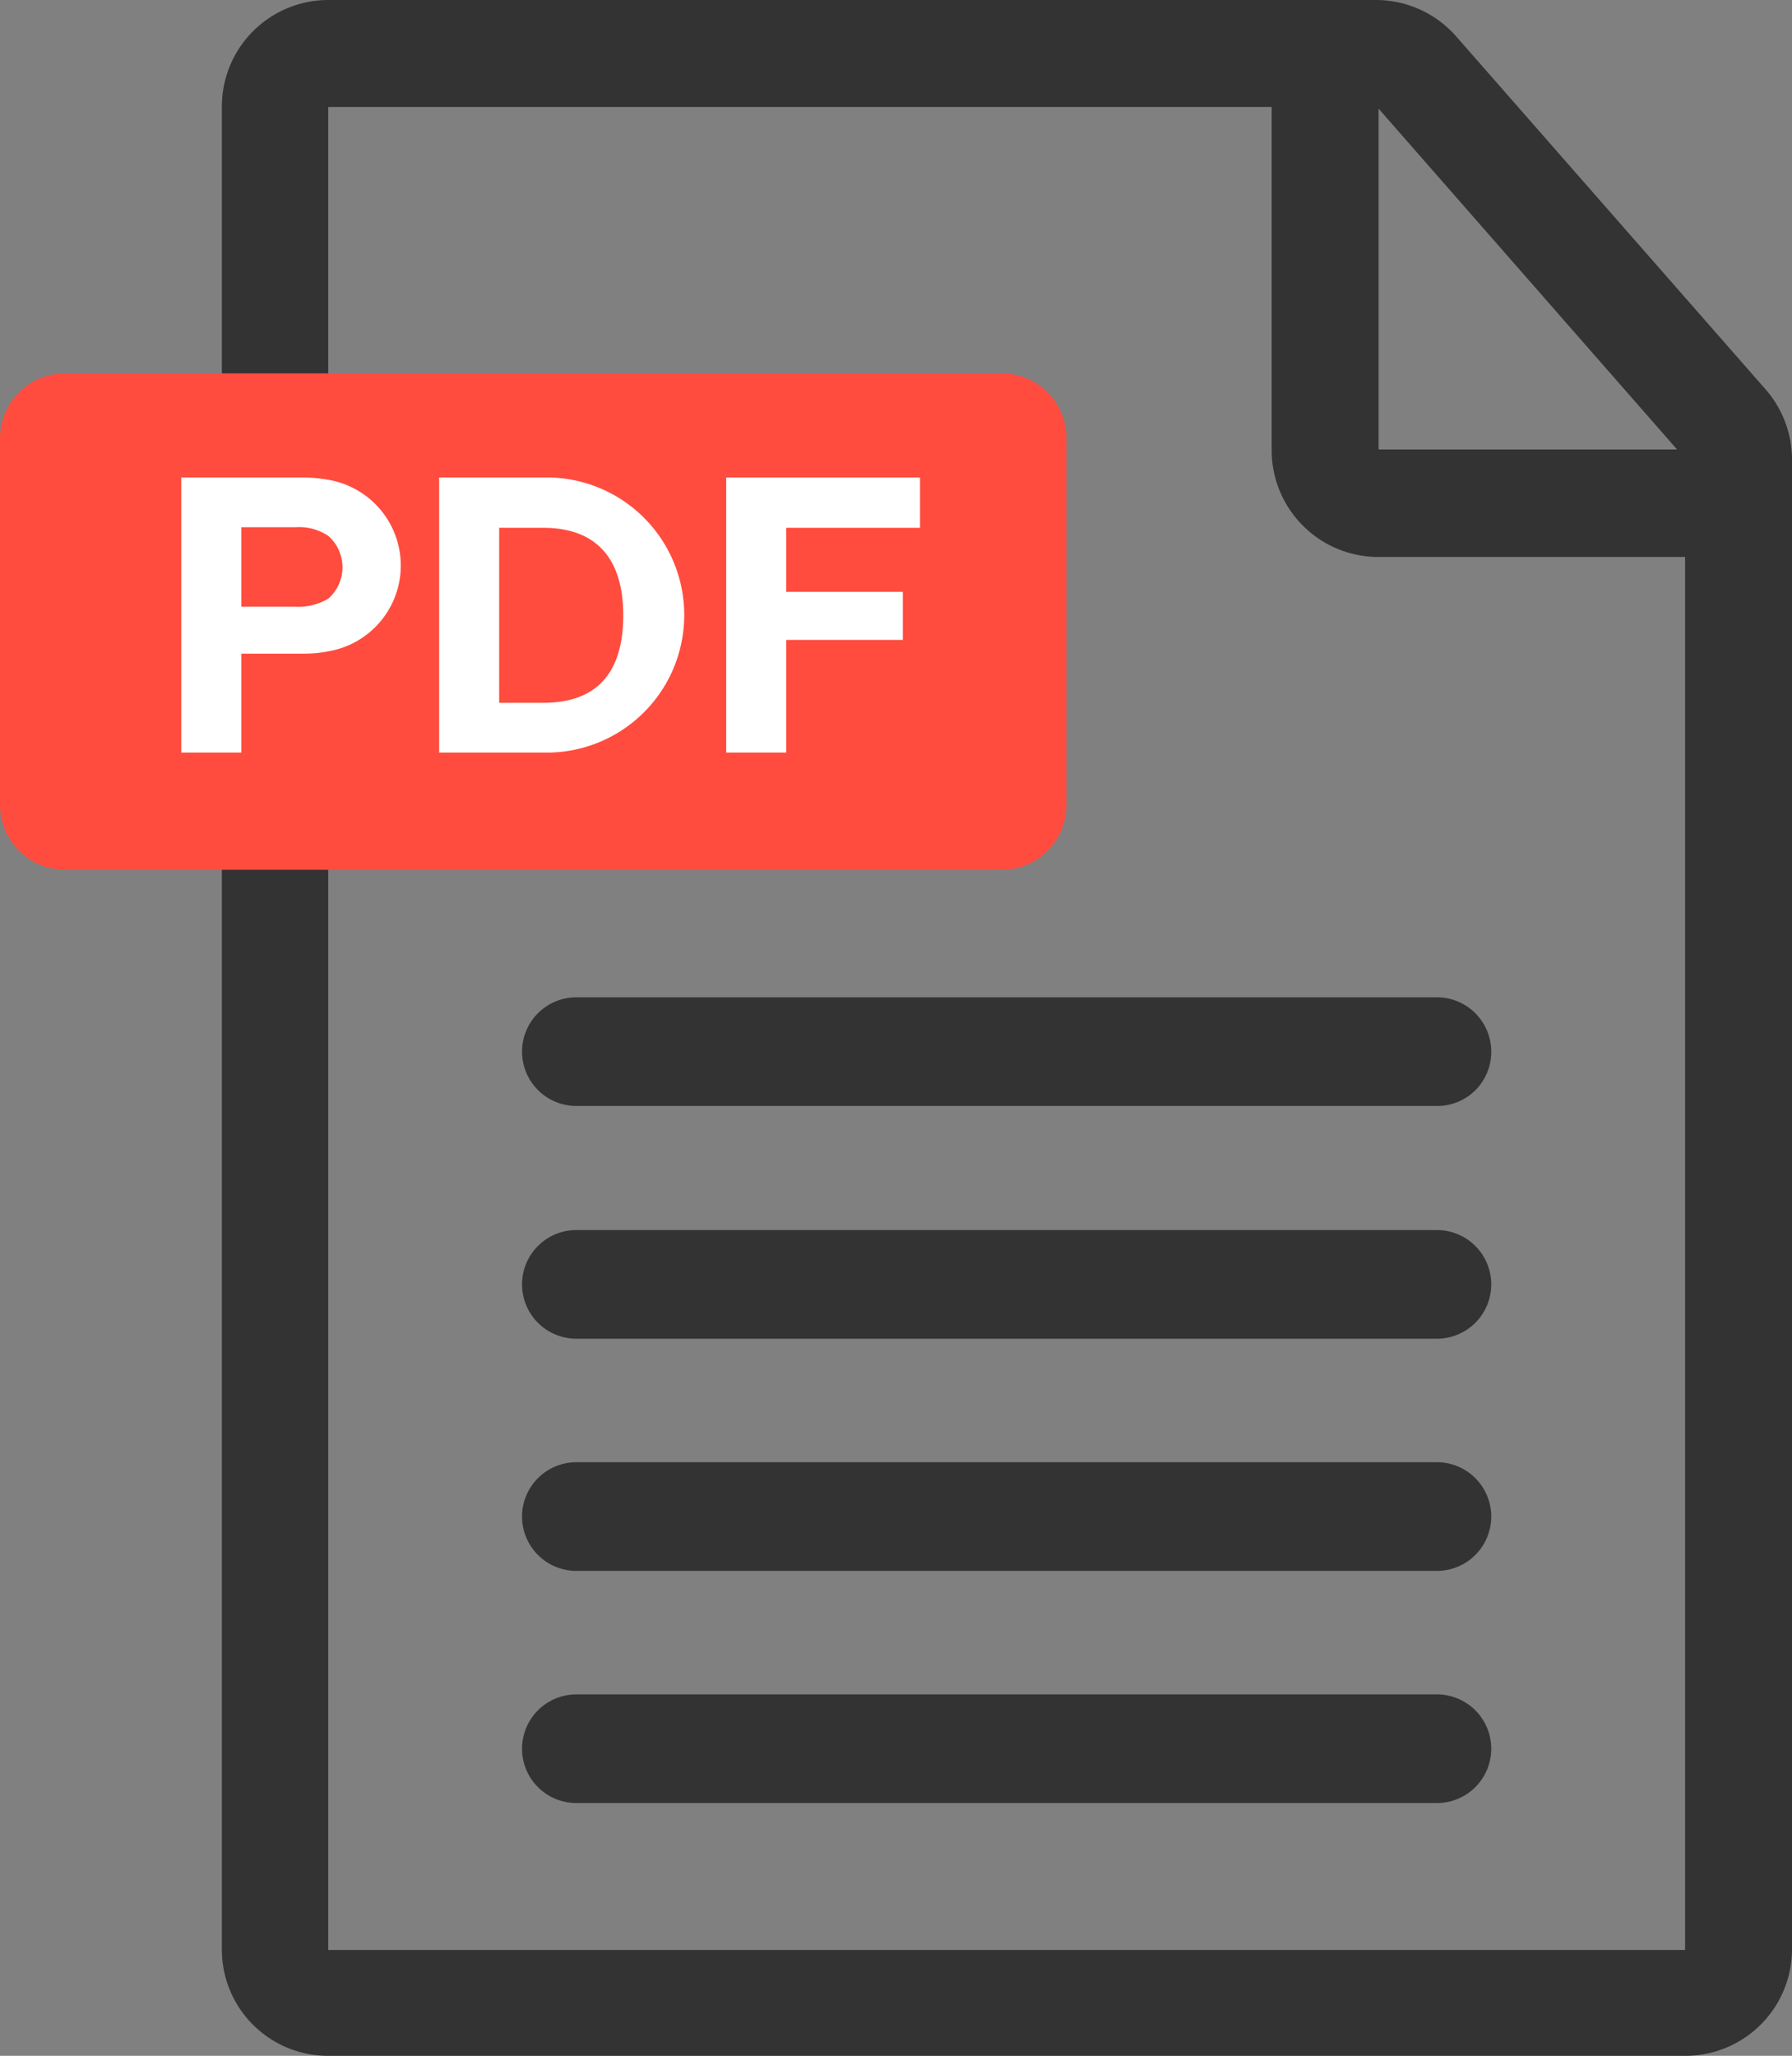 <svg xmlns="http://www.w3.org/2000/svg" width="31.34" height="35.95" viewBox="0 0 31.34 35.95"><rect x="0" y="0" width="31.34" height="35.95" fill="#808080" stroke="none"/><defs><style>.a{fill:#333;}.b{fill:#ff4c3e;}.c{fill:#fff;}</style></defs><g transform="translate(-349.456 -3541.43)"><path class="a" d="M459.4,3264.23l-5.4-6.16a1.867,1.867,0,0,0-1.4-.64H434.27a1.863,1.863,0,0,0-1.86,1.86v32.23a1.857,1.857,0,0,0,1.86,1.86H458a1.865,1.865,0,0,0,1.87-1.86v-26.07A1.863,1.863,0,0,0,459.4,3264.23Zm-6.76-4.9,5.22,5.96h-5.22Zm5.36,32.2H434.27V3259.3h16.5v6a1.867,1.867,0,0,0,1.87,1.87H458Z" transform="translate(-79.074 284)"/><path class="b" d="M447.18,3265.09v6.42a1.129,1.129,0,0,1-1.13,1.13H429.66a1.135,1.135,0,0,1-1.13-1.13v-6.42a1.135,1.135,0,0,1,1.13-1.13h16.39A1.128,1.128,0,0,1,447.18,3265.09Z" transform="translate(-79.074 284)"/><path class="a" d="M453.66,3276.77H438.61a.95.95,0,0,1-.95-.95h0a.95.95,0,0,1,.95-.95h15.05a.95.95,0,0,1,.95.95h0A.943.943,0,0,1,453.66,3276.77Z" transform="translate(-79.074 284)"/><path class="a" d="M453.66,3280.84H438.61a.95.95,0,0,1-.95-.95h0a.95.95,0,0,1,.95-.95h15.05a.95.95,0,0,1,.95.95h0A.95.95,0,0,1,453.66,3280.84Z" transform="translate(-79.074 284)"/><g transform="translate(-79.074 284)"><path class="c" d="M434.27,3265.82a2.557,2.557,0,0,0-.49-.04H431.7v4.81h1.05v-1.73h1.08a2.117,2.117,0,0,0,.44-.04,1.521,1.521,0,0,0,0-3Zm0,2.08a1.04,1.04,0,0,1-.58.14h-.94v-1.39h.95a.916.916,0,0,1,.57.15.73.73,0,0,1,0,1.1Z"/><path class="c" d="M438.16,3265.78h-1.95v4.81h1.95a2.406,2.406,0,0,0,0-4.81Zm-.13,3.94h-.77v-3.06h.77c.95,0,1.4.56,1.4,1.53S439,3269.72,438.03,3269.72Z"/><path class="c" d="M444.62,3266.67v-.89h-3.39v4.81h1.05v-1.97h2.04v-.84h-2.04v-1.12h2.34Z"/></g><path class="a" d="M453.66,3284.9H438.61a.95.95,0,0,1-.95-.95h0a.95.95,0,0,1,.95-.95h15.05a.95.95,0,0,1,.95.95h0A.95.95,0,0,1,453.66,3284.9Z" transform="translate(-79.074 284)"/><path class="a" d="M453.66,3288.96H438.61a.95.95,0,0,1-.95-.95h0a.95.95,0,0,1,.95-.95h15.05a.95.95,0,0,1,.95.95h0A.95.95,0,0,1,453.66,3288.96Z" transform="translate(-79.074 284)"/></g></svg>